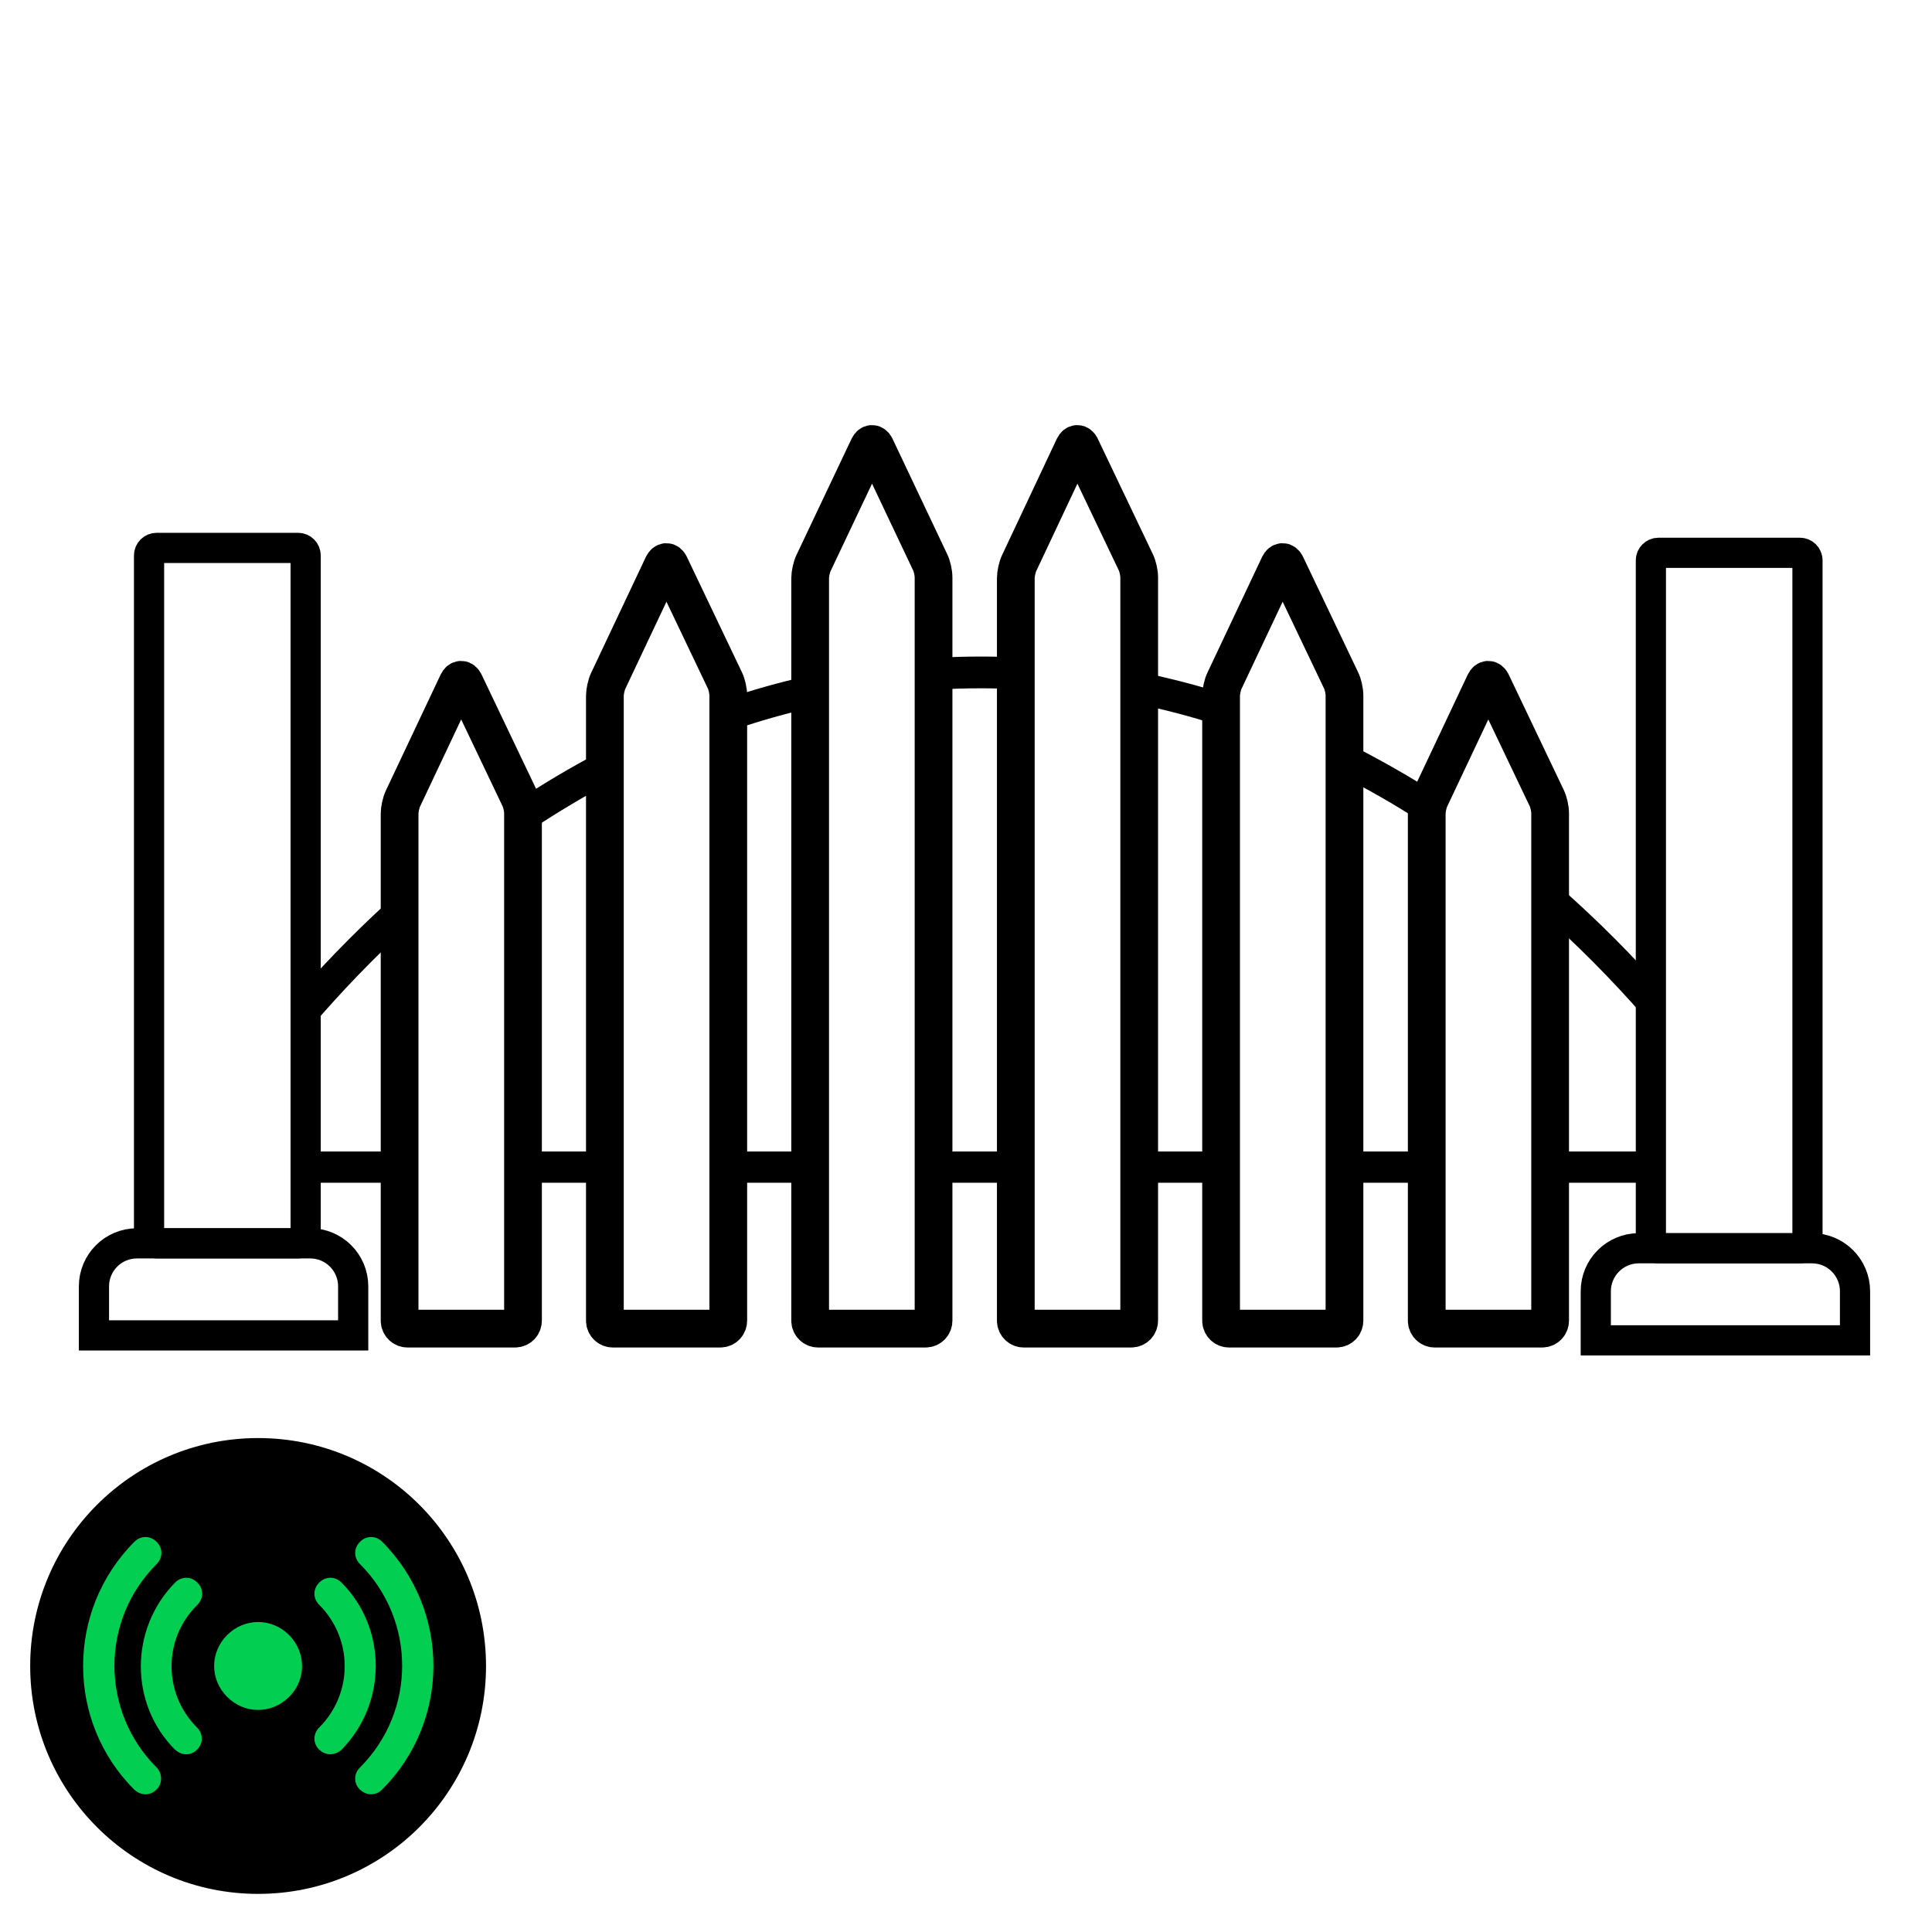 <?xml version="1.0" encoding="utf-8"?>
<!-- Generator: Adobe Illustrator 21.1.0, SVG Export Plug-In . SVG Version: 6.00 Build 0)  -->
<svg version="1.1" id="Layer_1" xmlns="http://www.w3.org/2000/svg" xmlns:xlink="http://www.w3.org/1999/xlink" x="0px" y="0px"
	 viewBox="0 0 512 512" style="enable-background:new 0 0 512 512;" xml:space="preserve">
<style type="text/css">
	.st0{fill:#02CF51;}
	.st1{fill:none;stroke:#000000;stroke-width:8;stroke-miterlimit:10;}
	.st2{fill:none;stroke:#000000;stroke-width:10;stroke-miterlimit:10;}
	.st3{fill:none;stroke:#000000;stroke-width:8.283;stroke-miterlimit:10;}
	.st4{clip-path:url(#XMLID_2_);}
	.st5{fill:none;stroke:#000000;stroke-width:8.414;stroke-miterlimit:10;}
</style>
<g id="XMLID_3_">
	<circle id="XMLID_18_" class="st0" cx="68.4" cy="441.4" r="48.5"/>
	<g id="XMLID_6_">
		<path id="XMLID_7_" d="M68.4,381.1C35,381.1,8,408.2,8,441.5s27,60.4,60.4,60.4s60.4-27,60.4-60.4S101.8,381.1,68.4,381.1z
			 M41.4,474.3c-0.8,0.8-1.8,1.2-2.9,1.2s-2.1-0.5-2.9-1.2c-18.1-18.1-18.1-47.5,0-65.7c1.7-1.7,4.2-1.7,5.9,0
			c1.7,1.7,1.7,4.2,0,5.9c-14.9,14.9-14.9,39,0,53.9C43.1,470,43.1,472.8,41.4,474.3z M52.2,457.8c1.7,1.7,1.7,4.2,0,5.9
			c-0.8,0.8-1.8,1.2-2.9,1.2c-1.1,0-2.1-0.5-2.9-1.2c-12.1-12.1-12.1-32,0-44.3c1.7-1.7,4.2-1.7,5.9,0c1.7,1.7,1.7,4.2,0,5.9
			C43.2,434.2,43.2,448.8,52.2,457.8z M76.6,449.7c-4.6,4.6-11.8,4.6-16.4,0c-4.6-4.6-4.6-11.8,0-16.4c4.6-4.6,11.8-4.6,16.4,0
			C81.2,437.9,81.2,445.2,76.6,449.7z M87.5,464.9c-1.1,0-2.1-0.5-2.9-1.2c-1.7-1.7-1.7-4.2,0-5.9c9-9,9-23.5,0-32.5
			c-1.7-1.7-1.7-4.2,0-5.9c1.7-1.7,4.2-1.7,5.9,0c12.1,12.1,12.1,32,0,44.3C89.8,464.4,88.6,464.9,87.5,464.9z M101.2,474.3
			c-0.8,0.8-1.8,1.2-2.9,1.2c-1.1,0-2.1-0.5-2.9-1.2c-1.7-1.7-1.7-4.2,0-5.9c14.9-14.9,14.9-39,0-53.9c-1.7-1.7-1.7-4.2,0-5.9
			c1.7-1.7,4.2-1.7,5.9,0C119.4,426.8,119.4,456.2,101.2,474.3z"/>
	</g>
</g>
<g id="XMLID_88_">
	<path class="st1" d="M39.5,147.2c0-1.1,0.9-2,2-2H79c1.1,0,2,0.9,2,2v180.3c0,1.1-0.9,2-2,2H41.5c-1.1,0-2-0.9-2-2V147.2z"/>
</g>
<path id="XMLID_87_" class="st1" d="M82.2,329.5H36.3c-6.3,0-11.4,5.1-11.4,11.4v13h68.7v-13C93.6,334.6,88.5,329.5,82.2,329.5z"/>
<g id="XMLID_84_">
	<path class="st1" d="M437.5,148.5c0-1.1,0.9-2,2-2H477c1.1,0,2,0.9,2,2v180.3c0,1.1-0.9,2-2,2h-37.5c-1.1,0-2-0.9-2-2V148.5z"/>
</g>
<path id="XMLID_83_" class="st1" d="M480.2,330.8h-45.9c-6.3,0-11.4,5.1-11.4,11.4v13h68.7v-13C491.6,335.9,486.5,330.8,480.2,330.8
	z"/>
<g id="XMLID_64_">
	<g id="XMLID_80_">
		<path class="st2" d="M215.6,149.2c-0.5,1-0.9,2.9-0.9,4V350c0,1.2,1,2.1,2.1,2.1h28.5c1.2,0,2.1-1,2.1-2.1V153c0-1.2-0.4-3-0.9-4
			L232,118.4c-0.5-1-1.3-1-1.8,0L215.6,149.2z"/>
	</g>
	<g id="XMLID_77_">
		<path class="st2" d="M270.1,149.2c-0.5,1-0.9,2.9-0.9,4V350c0,1.2,1,2.1,2.1,2.1h28.5c1.2,0,2.1-1,2.1-2.1V153c0-1.2-0.4-3-0.9-4
			l-14.6-30.6c-0.5-1-1.3-1-1.8,0L270.1,149.2z"/>
	</g>
	<g id="XMLID_74_">
		<path class="st2" d="M324.5,180.4c-0.5,1-0.9,2.9-0.9,4V350c0,1.2,1,2.1,2.1,2.1h28.5c1.2,0,2.1-1,2.1-2.1V184.3
			c0-1.2-0.4-3-0.9-4l-14.6-30.6c-0.5-1-1.3-1-1.8,0L324.5,180.4z"/>
	</g>
	<g id="XMLID_71_">
		<path class="st2" d="M395.3,180.9c-0.5-1-1.3-1-1.8,0L379,211.6c-0.5,1-0.9,2.9-0.9,4V350c0,1.2,1,2.1,2.1,2.1h28.5
			c1.2,0,2.1-1,2.1-2.1V215.5c0-1.2-0.4-3-0.9-4L395.3,180.9z"/>
	</g>
	<g id="XMLID_68_">
		<path class="st2" d="M161.2,180.4c-0.5,1-0.9,2.9-0.9,4V350c0,1.2,1,2.1,2.1,2.1h28.5c1.2,0,2.1-1,2.1-2.1V184.3
			c0-1.2-0.4-3-0.9-4l-14.6-30.6c-0.5-1-1.3-1-1.8,0L161.2,180.4z"/>
	</g>
	<g id="XMLID_65_">
		<path class="st2" d="M106.8,211.6c-0.5,1-0.9,2.9-0.9,4V350c0,1.2,1,2.1,2.1,2.1h28.5c1.2,0,2.1-1,2.1-2.1V215.5
			c0-1.2-0.4-3-0.9-4l-14.6-30.6c-0.5-1-1.3-1-1.8,0L106.8,211.6z"/>
	</g>
</g>
<line id="XMLID_63_" class="st3" x1="79" y1="309.3" x2="105.9" y2="309.3"/>
<line id="XMLID_62_" class="st3" x1="138.6" y1="309.3" x2="160.3" y2="309.3"/>
<line id="XMLID_61_" class="st3" x1="194.3" y1="309.3" x2="214.7" y2="309.3"/>
<line id="XMLID_60_" class="st3" x1="245.3" y1="309.3" x2="269.2" y2="309.3"/>
<line id="XMLID_59_" class="st3" x1="301.9" y1="309.3" x2="323.6" y2="309.3"/>
<line id="XMLID_58_" class="st3" x1="356.4" y1="309.3" x2="378.1" y2="309.3"/>
<line id="XMLID_43_" class="st3" x1="409.7" y1="309.3" x2="437.5" y2="309.3"/>
<g id="XMLID_20_">
	<defs>
		<ellipse id="XMLID_21_" cx="260.3" cy="258.7" rx="178.2" ry="102.3"/>
	</defs>
	<clipPath id="XMLID_2_">
		<use xlink:href="#XMLID_21_"  style="overflow:visible;"/>
	</clipPath>
	<g id="XMLID_37_" class="st4">
		<path id="XMLID_40_" class="st5" d="M411,238.6V214l-16.4-34.4l-16.2,34.3c-7.1-4.6-14.4-8.7-21.8-12.5v-18.6l-16.4-34.4
			L323.8,183v5.1c-7.1-2.3-14.4-4.2-21.7-5.7v-30.7l-16.4-34.4l-16.4,34.6v26.5c-3-0.1-6-0.2-9.1-0.2c-4.2,0-8.4,0.1-12.6,0.4v-26.9
			l-16.4-34.4l-16.4,34.6v31.4c-7.3,1.6-14.6,3.7-21.7,6.1v-6.4l-16.4-34.4L160.4,183v20.3c-7.4,3.9-14.6,8.2-21.7,12.9V214
			l-16.4-34.4L106,214.2v27.6C30.4,310.5-19.4,428.4-19.4,562.3c0,212.2,125.2,384.3,279.7,384.3s279.7-172,279.7-384.3
			C539.9,426.4,488.5,306.9,411,238.6z"/>
	</g>
</g>
<g>
</g>
<g>
</g>
<g>
</g>
<g>
</g>
<g>
</g>
<g>
</g>
</svg>
